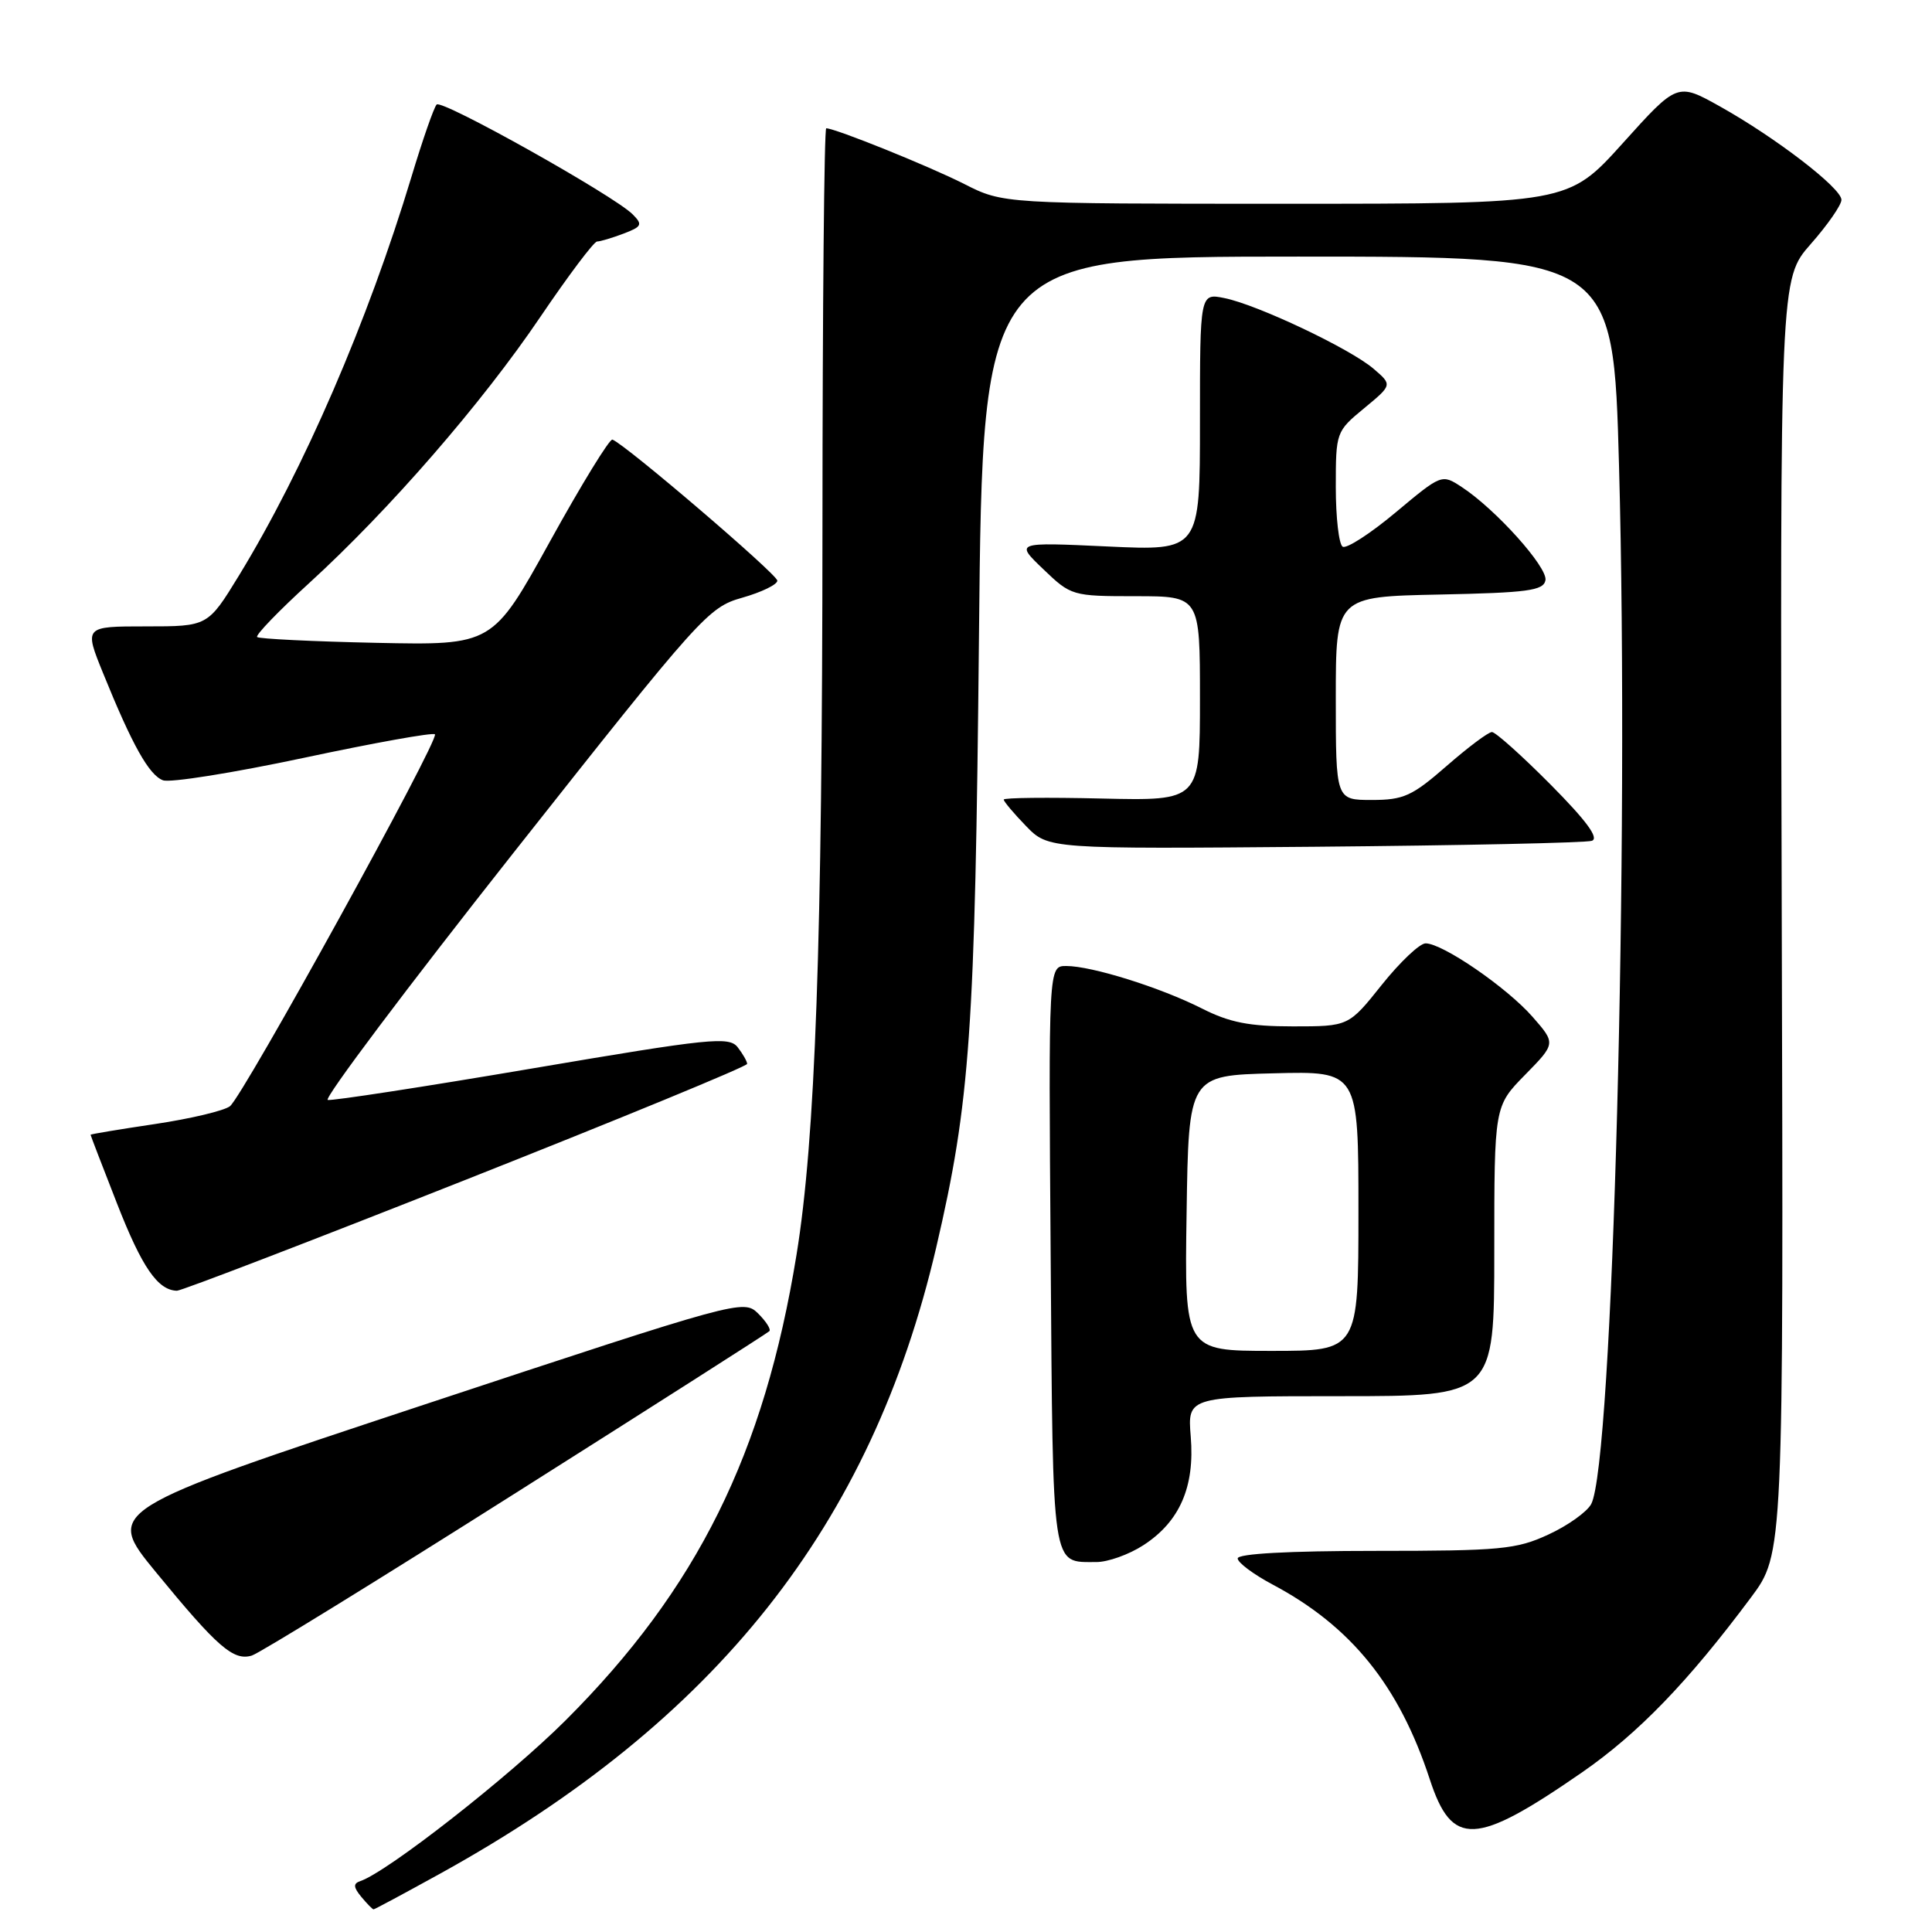 <?xml version="1.0" encoding="UTF-8" standalone="no"?>
<!DOCTYPE svg PUBLIC "-//W3C//DTD SVG 1.1//EN" "http://www.w3.org/Graphics/SVG/1.1/DTD/svg11.dtd" >
<svg xmlns="http://www.w3.org/2000/svg" xmlns:xlink="http://www.w3.org/1999/xlink" version="1.1" viewBox="0 0 256 256">
 <g >
 <path fill="currentColor"
d=" M 58.35 248.25 C 94.95 228.02 115.46 202.13 124.05 165.31 C 128.56 145.96 129.20 136.71 129.72 84.25 C 130.21 34.00 130.21 34.00 171.99 34.00 C 213.77 34.00 213.77 34.00 214.53 61.75 C 215.90 112.11 213.71 193.94 210.84 199.30 C 210.28 200.34 207.73 202.16 205.16 203.34 C 200.93 205.30 198.82 205.50 182.25 205.50 C 170.73 205.50 164.00 205.87 164.00 206.50 C 164.00 207.05 166.08 208.60 168.61 209.95 C 179.03 215.48 185.38 223.34 189.45 235.76 C 192.40 244.77 195.47 244.64 209.60 234.87 C 217.07 229.70 223.67 222.87 232.00 211.69 C 236.33 205.89 236.33 205.89 236.09 121.43 C 235.86 36.97 235.86 36.97 239.93 32.34 C 242.17 29.80 244.00 27.16 244.00 26.48 C 244.00 24.92 235.27 18.22 227.88 14.09 C 222.25 10.95 222.25 10.95 215.02 18.98 C 207.79 27.00 207.79 27.00 170.36 27.00 C 132.93 27.00 132.93 27.00 127.75 24.37 C 123.09 22.01 110.67 17.00 109.48 17.00 C 109.21 17.00 108.99 40.74 108.98 69.75 C 108.96 125.10 108.04 150.93 105.54 166.28 C 101.26 192.63 92.37 210.55 74.95 227.95 C 67.50 235.39 51.34 248.05 47.73 249.26 C 46.79 249.58 46.82 250.06 47.87 251.34 C 48.63 252.25 49.36 253.00 49.50 253.00 C 49.64 253.00 53.62 250.86 58.35 248.25 Z  M 68.36 197.81 C 86.59 186.28 101.70 176.64 101.94 176.39 C 102.19 176.15 101.51 175.09 100.44 174.03 C 98.53 172.15 97.89 172.33 56.21 186.12 C 13.93 200.12 13.93 200.12 20.65 208.31 C 28.82 218.27 30.94 220.11 33.37 219.37 C 34.39 219.05 50.14 209.35 68.36 197.81 Z  M 151.50 204.75 C 156.32 201.63 158.33 197.02 157.78 190.36 C 157.34 185.00 157.34 185.00 177.67 185.00 C 198.00 185.00 198.00 185.00 198.00 165.79 C 198.00 146.58 198.00 146.58 202.08 142.42 C 206.16 138.26 206.16 138.26 203.05 134.71 C 199.64 130.83 191.15 125.00 188.90 125.00 C 188.12 125.00 185.50 127.48 183.09 130.50 C 178.70 136.00 178.70 136.00 171.32 136.00 C 165.52 136.00 162.92 135.49 159.22 133.61 C 153.73 130.84 144.67 128.00 141.28 128.00 C 138.93 128.00 138.93 128.00 139.22 166.54 C 139.53 208.55 139.29 206.95 145.26 206.98 C 146.78 206.99 149.59 205.99 151.50 204.75 Z  M 61.75 156.31 C 82.24 148.20 99.00 141.30 99.00 140.97 C 99.00 140.65 98.44 139.66 97.75 138.77 C 96.61 137.31 94.16 137.56 70.50 141.58 C 56.20 144.01 44.02 145.88 43.43 145.75 C 42.85 145.61 53.92 130.88 68.04 113.00 C 92.91 81.52 93.85 80.47 98.35 79.20 C 100.91 78.47 103.00 77.46 103.00 76.94 C 103.00 76.11 82.88 58.89 81.15 58.25 C 80.78 58.11 77.05 64.18 72.87 71.75 C 65.27 85.50 65.27 85.50 49.89 85.18 C 41.44 85.00 34.32 84.65 34.07 84.41 C 33.83 84.16 36.93 80.94 40.97 77.26 C 51.61 67.54 63.85 53.45 71.60 41.99 C 75.32 36.50 78.70 32.00 79.12 32.00 C 79.53 32.00 81.10 31.53 82.61 30.96 C 85.06 30.03 85.19 29.76 83.82 28.39 C 81.32 25.90 58.56 13.14 57.86 13.85 C 57.50 14.21 56.00 18.52 54.52 23.43 C 48.74 42.58 40.25 62.21 31.67 76.25 C 27.54 83.00 27.54 83.00 19.34 83.00 C 11.14 83.00 11.14 83.00 13.68 89.25 C 17.52 98.72 19.74 102.69 21.59 103.39 C 22.50 103.75 30.88 102.41 40.20 100.43 C 49.53 98.44 57.37 97.03 57.63 97.30 C 58.28 97.94 32.22 145.22 30.47 146.58 C 29.70 147.18 25.23 148.24 20.54 148.94 C 15.84 149.64 12.00 150.28 12.00 150.36 C 12.00 150.44 13.58 154.56 15.52 159.51 C 18.81 167.92 20.90 170.96 23.44 171.03 C 24.02 171.04 41.26 164.42 61.75 156.31 Z  M 210.93 111.41 C 211.92 111.07 210.21 108.75 205.46 103.96 C 201.66 100.13 198.16 97.00 197.69 97.00 C 197.21 97.00 194.51 99.03 191.68 101.50 C 187.12 105.48 185.99 106.00 181.77 106.00 C 177.00 106.00 177.00 106.00 177.00 92.53 C 177.00 79.06 177.00 79.06 190.74 78.78 C 202.43 78.54 204.52 78.26 204.78 76.89 C 205.11 75.19 198.18 67.47 193.68 64.53 C 191.04 62.80 191.02 62.81 184.93 67.90 C 181.57 70.71 178.41 72.75 177.91 72.44 C 177.41 72.13 177.00 68.58 177.00 64.54 C 177.00 57.27 177.04 57.16 180.75 54.10 C 184.50 51.00 184.50 51.00 182.00 48.86 C 178.90 46.20 166.62 40.38 162.25 39.50 C 159.00 38.84 159.00 38.84 159.00 55.91 C 159.00 72.98 159.00 72.98 146.75 72.41 C 134.50 71.84 134.50 71.84 138.24 75.42 C 141.92 78.95 142.08 79.00 150.49 79.00 C 159.00 79.00 159.00 79.00 159.00 92.56 C 159.00 106.11 159.00 106.11 146.00 105.81 C 138.85 105.64 133.00 105.70 133.00 105.95 C 133.00 106.20 134.33 107.78 135.95 109.45 C 138.91 112.50 138.91 112.50 174.20 112.20 C 193.62 112.03 210.15 111.68 210.93 111.41 Z  M 157.23 160.75 C 157.50 142.50 157.50 142.50 168.75 142.22 C 180.00 141.93 180.00 141.93 180.00 160.47 C 180.00 179.00 180.00 179.00 168.48 179.00 C 156.95 179.00 156.95 179.00 157.23 160.75 Z "/>
</g>
</svg>